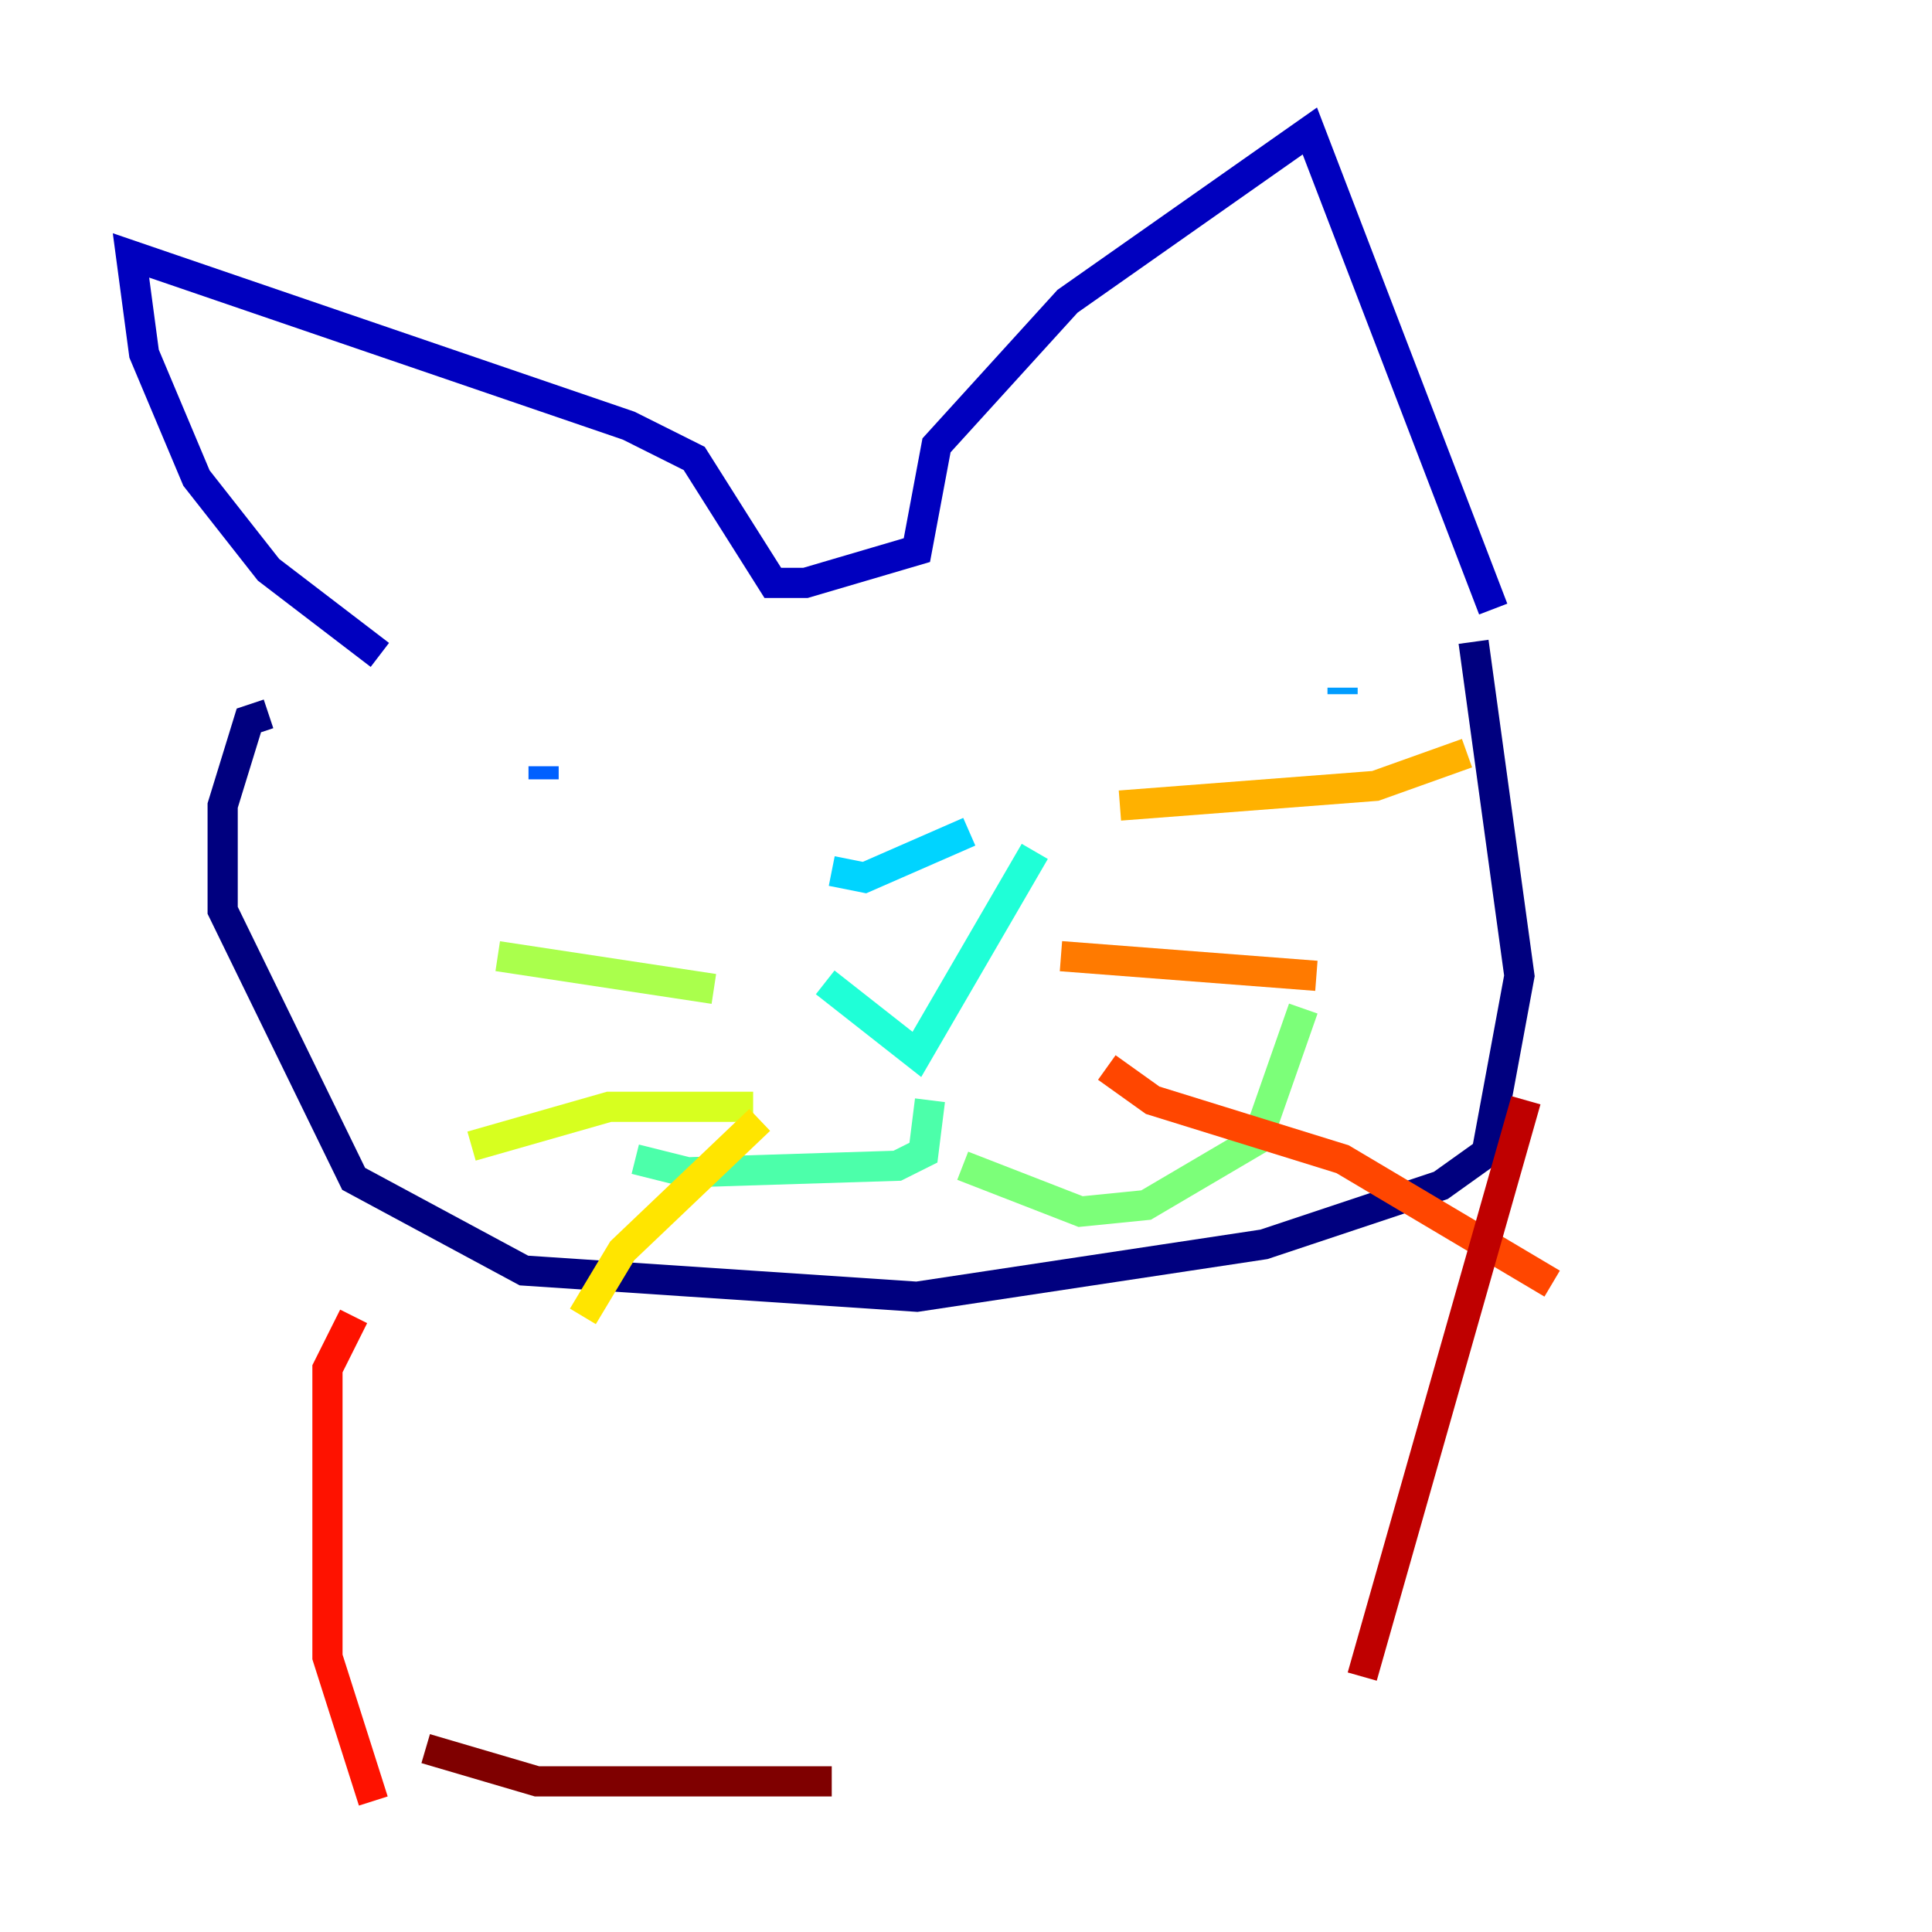 <?xml version="1.0" encoding="utf-8" ?>
<svg baseProfile="tiny" height="128" version="1.2" viewBox="0,0,128,128" width="128" xmlns="http://www.w3.org/2000/svg" xmlns:ev="http://www.w3.org/2001/xml-events" xmlns:xlink="http://www.w3.org/1999/xlink"><defs /><polyline fill="none" points="17.79,47.295 16.488,47.729 14.752,53.37 14.752,60.312 23.43,78.102 34.712,84.176 60.746,85.912 83.742,82.441 95.458,78.536 98.495,76.366 100.664,64.651 97.627,42.522" stroke="#00007f" stroke-width="2" /><polyline fill="none" points="25.166,43.39 17.79,37.749 13.017,31.675 9.546,23.43 8.678,16.922 41.654,28.203 45.993,30.373 51.2,38.617 53.37,38.617 60.746,36.447 62.047,29.505 70.725,19.959 86.78,8.678 98.929,40.352" stroke="#0000bf" stroke-width="2" /><polyline fill="none" points="34.278,63.349 34.278,63.349" stroke="#0000fe" stroke-width="2" /><polyline fill="none" points="76.366,49.464 76.366,49.464" stroke="#0028ff" stroke-width="2" /><polyline fill="none" points="36.014,50.766 36.014,51.634" stroke="#0060ff" stroke-width="2" /><polyline fill="none" points="88.949,45.993 88.949,45.559" stroke="#009cff" stroke-width="2" /><polyline fill="none" points="55.105,57.709 57.275,58.142 64.217,55.105" stroke="#00d4ff" stroke-width="2" /><polyline fill="none" points="54.671,65.085 60.746,69.858 68.556,56.407" stroke="#1fffd7" stroke-width="2" /><polyline fill="none" points="61.614,72.895 61.18,76.366 59.444,77.234 45.559,77.668 42.088,76.8" stroke="#4cffaa" stroke-width="2" /><polyline fill="none" points="63.783,77.234 71.593,80.271 75.932,79.837 83.308,75.498 86.346,66.82" stroke="#7cff79" stroke-width="2" /><polyline fill="none" points="47.295,65.519 32.976,63.349" stroke="#aaff4c" stroke-width="2" /><polyline fill="none" points="49.898,73.329 40.352,73.329 31.241,75.932" stroke="#d7ff1f" stroke-width="2" /><polyline fill="none" points="50.332,74.197 41.22,82.875 38.617,87.214" stroke="#ffe500" stroke-width="2" /><polyline fill="none" points="74.197,53.37 91.119,52.068 97.193,49.898" stroke="#ffb100" stroke-width="2" /><polyline fill="none" points="70.291,63.349 87.214,64.651" stroke="#ff7a00" stroke-width="2" /><polyline fill="none" points="73.329,70.725 76.366,72.895 88.949,76.8 102.834,85.044" stroke="#ff4600" stroke-width="2" /><polyline fill="none" points="23.43,87.214 21.695,90.685 21.695,109.776 24.732,119.322" stroke="#fe1200" stroke-width="2" /><polyline fill="none" points="101.098,72.895 90.251,111.078" stroke="#bf0000" stroke-width="2" /><polyline fill="none" points="28.203,115.851 35.58,118.02 55.105,118.02" stroke="#7f0000" stroke-width="2" /></svg>